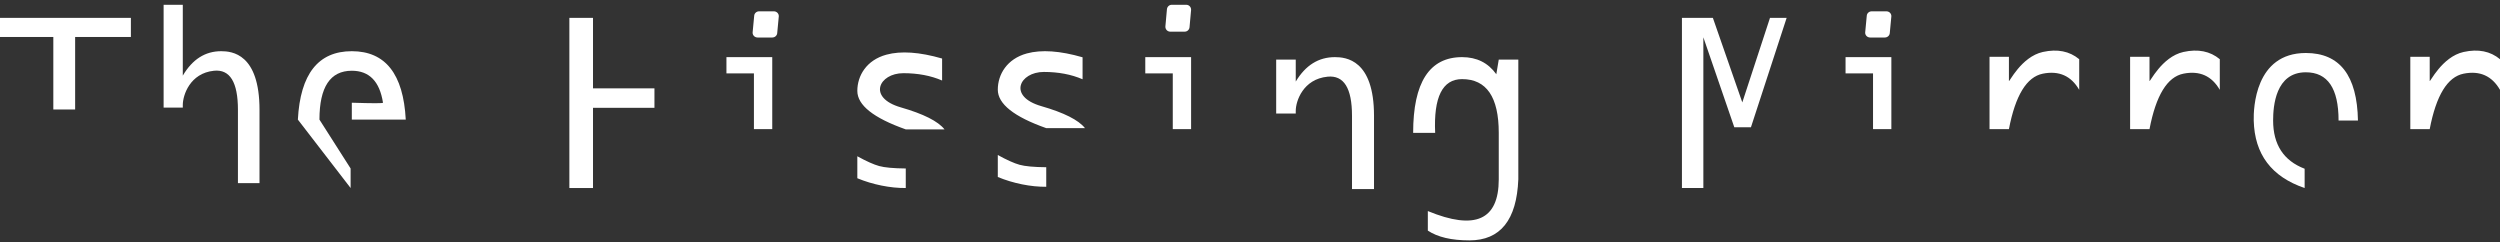 <svg xmlns="http://www.w3.org/2000/svg" width="382" height="37" viewBox="0 0 382 37">
  <rect x="0" y="0" width="382" height="37" fill="#333333" stroke="none"/>
  <g fill="#FFF" fill-rule="evenodd">
    <path d="M368.296 8.677L371.259 8.677C371.259 9.332 371.259 10.56 371.259 12.362 371.259 12.71 373.111 8.677 376.444 7.94 378.667 7.449 380.519 7.818 382 9.046L382 13.73C380.765 11.59 378.914 10.765 376.444 11.256 373.975 11.748 372.247 14.572 371.259 19.73L368.296 19.73 368.296 8.677zM344.37 18.414C344.326 16.573 344.556 8.098 352.333 8.098 357.519 8.098 360.173 11.537 360.296 18.414L357.333 18.414C357.333 13.502 355.667 11.046 352.333 11.046 347.704 11.046 347.333 16.204 347.333 18.414 347.333 22.098 348.938 24.555 352.148 25.783L352.148 28.73C347.086 27.011 344.494 23.572 344.37 18.414zM325.481 8.677L328.444 8.677C328.444 9.332 328.444 10.56 328.444 12.362 328.444 12.71 330.296 8.677 333.63 7.94 335.852 7.449 337.704 7.818 339.185 9.046L339.185 13.73C337.951 11.59 336.099 10.765 333.63 11.256 331.16 11.748 329.432 14.572 328.444 19.73L325.481 19.73 325.481 8.677zM304 8.677L306.963 8.677C306.963 9.332 306.963 10.56 306.963 12.362 306.963 12.71 308.815 8.677 312.148 7.94 314.37 7.449 316.222 7.818 317.704 9.046L317.704 13.73C316.469 11.59 314.617 10.765 312.148 11.256 309.679 11.748 307.951 14.572 306.963 19.73L304 19.73 304 8.677z"/>
    <polygon points="286.2 11.214 282 11.214 282 8.73 289 8.73 289 19.73 286.2 19.73"/>
    <path d="M285.993,1.73 L288.247,1.73 C288.663,1.73 289,2.056 289,2.457 C289,2.479 288.999,2.501 288.997,2.523 L288.757,5.069 C288.722,5.443 288.397,5.73 288.007,5.73 L285.753,5.73 C285.337,5.73 285,5.404 285,5.003 C285,4.981 285.001,4.959 285.003,4.937 L285.243,2.391 C285.278,2.017 285.603,1.73 285.993,1.73 Z"/>
    <polygon points="257 2.73 260.273 2.73 261.727 2.73 266.224 15.648 270.455 2.73 273 2.73 267.545 19.444 265 19.444 260.273 5.701 260.273 28.73 257 28.73"/>
    <path d="M229.01 9.103L232 9.103 232 20.303 232 27.397C231.751 33.619 229.259 36.73 224.525 36.73 221.785 36.73 219.667 36.232 218.172 35.237L218.172 32.25C225.397 35.237 229.01 33.619 229.01 27.397 229.01 26.152 229.01 23.788 229.01 20.303 229.01 14.828 227.141 12.09 223.404 12.09 220.414 12.09 219.044 14.828 219.293 20.303L215.929 20.303C215.929 12.588 218.421 8.73 223.404 8.73 225.646 8.73 227.391 9.601 228.636 11.343L229.01 9.103zM195 9.103L197.99 9.103 197.99 12.463C199.485 9.974 201.478 8.73 203.97 8.73 205.639 8.73 209.949 9.103 209.949 17.69 209.949 18.939 209.949 22.672 209.949 28.89L206.586 28.89 206.586 17.69C206.586 13.459 205.34 11.468 202.848 11.717 199.111 12.09 197.99 15.45 197.99 16.943 197.99 17.939 197.99 18.073 197.99 17.345L195 17.345 195 9.103z"/>
    <polygon points="179.2 11.214 175 11.214 175 8.73 182 8.73 182 19.73 179.2 19.73"/>
    <path d="M179.046.73L181.26.73C181.669.73 182 1.064 182 1.477 182 1.499 181.999 1.522 181.997 1.544L181.761 4.157C181.727 4.542 181.407 4.837 181.024 4.837L178.81 4.837C178.401 4.837 178.07 4.502 178.07 4.09 178.07 4.067 178.071 4.045 178.073 4.022L178.308 1.409C178.343 1.024 178.663.73 179.046.73zM152.464 23.686C153.85 24.45 154.961 24.948 155.795 25.18 156.629 25.411 157.986 25.536 159.866 25.553L159.866 28.54C158.685 28.55 157.451 28.426 156.165 28.166 154.879 27.907 153.646 27.534 152.464 27.046L152.464 23.686zM165.417 8.753L165.417 12.113C163.69 11.367 161.716 10.993 159.496 10.993 155.795 10.993 153.935 14.727 159.121 16.22 162.578 17.215 164.8 18.335 165.787 19.58L159.866 19.58C154.932 17.838 152.464 15.878 152.464 13.701 152.464 11.367 153.871 8.989 156.909 8.164 159.127 7.561 161.963 7.758 165.417 8.753zM131 23.876C132.386 24.64 133.496 25.138 134.331 25.369 135.165 25.601 136.522 25.725 138.401 25.743L138.401 28.729C137.22 28.74 135.987 28.615 134.701 28.356 133.415 28.097 132.181 27.723 131 27.236L131 23.876zM143.953 8.943L143.953 12.303C142.226 11.556 140.252 11.183 138.031 11.183 134.331 11.183 132.47 14.916 137.656 16.41 141.114 17.405 143.336 18.525 144.323 19.77L138.401 19.77C133.467 18.027 131 16.068 131 13.891 131 11.556 132.406 9.179 135.444 8.354 137.663 7.751 140.499 7.948 143.953 8.943z"/>
    <polygon points="115.2 11.214 111 11.214 111 8.73 118 8.73 118 19.73 115.2 19.73"/>
    <path d="M115.993,1.73 L118.247,1.73 C118.663,1.73 119,2.056 119,2.457 C119,2.479 118.999,2.501 118.997,2.523 L118.757,5.069 C118.722,5.443 118.397,5.73 118.007,5.73 L115.753,5.73 C115.337,5.73 115,5.404 115,5.003 C115,4.981 115.001,4.959 115.003,4.937 L115.243,2.391 C115.278,2.017 115.603,1.73 115.993,1.73 Z"/>
    <polygon points="87 2.73 90.611 2.73 90.611 13.501 100 13.501 100 16.473 90.611 16.473 90.611 28.73 87 28.73"/>
    <path d="M45.515 18.277C45.881 11.308 48.629 7.823 53.757 7.823 58.886 7.823 61.634 11.308 62 18.277L58.703 18.277 53.757 18.277 53.757 15.695C56.95 15.797 58.538 15.797 58.522 15.695 58.013 12.438 56.424 10.81 53.757 10.81 50.46 10.81 48.812 13.299 48.812 18.277L53.574 25.743 53.574 28.73 45.515 18.277zM25 .73L27.931.73 27.931 11.557C29.396 9.068 31.35 7.823 33.792 7.823 35.428 7.823 39.653 8.197 39.653 16.783 39.653 18.032 39.653 21.765 39.653 27.983L36.356 27.983 36.356 16.783C36.356 12.552 35.135 10.561 32.693 10.81 29.03 11.183 27.931 14.543 27.931 16.037 27.931 17.032 27.931 17.166 27.931 16.438L25 16.438 25 .73z"/>
    <polygon points="8.148 5.65 0 5.65 0 2.73 20 2.73 20 5.65 11.481 5.65 11.481 16.73 8.148 16.73"/>
  </g>
</svg>
